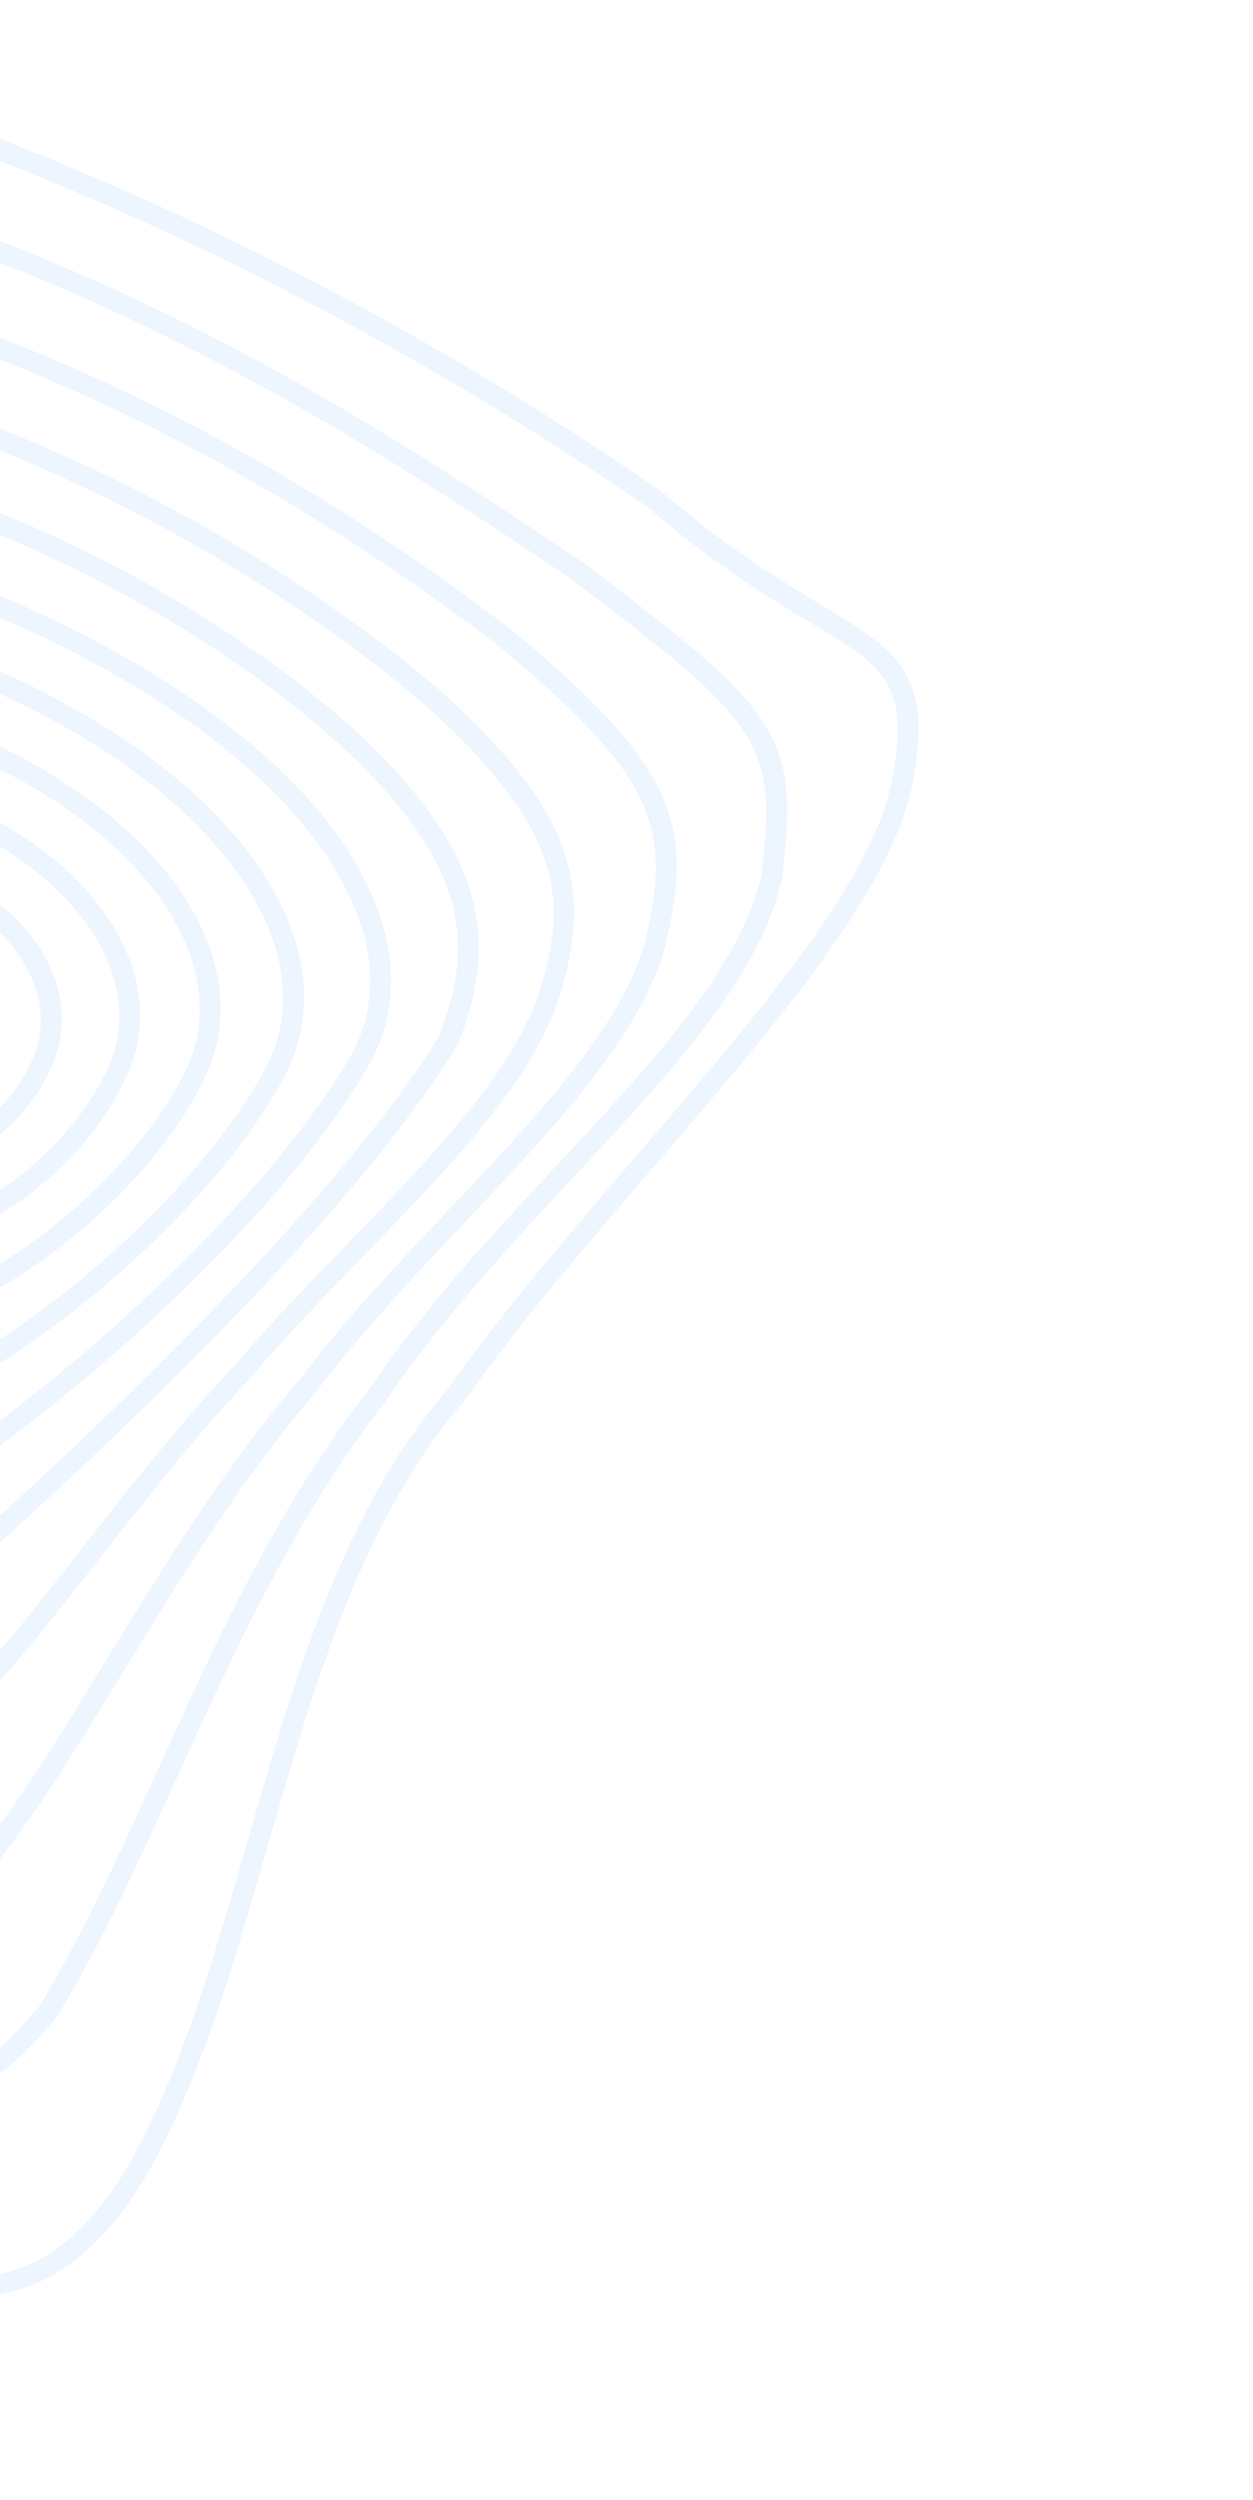 <svg width="338" height="674" viewBox="0 0 338 674" fill="none" xmlns="http://www.w3.org/2000/svg">
<g opacity="0.2">
<path d="M246.672 187.35C248.274 193.328 248.131 201.022 246.02 211.78C240.149 240.404 209.14 276.451 176.336 314.528C158.332 335.48 139.702 357.115 125.206 377.728C97.567 409.562 84.667 454.433 72.148 497.869C63.016 529.603 54.358 559.575 40.488 584.709L40.457 584.76C29.536 603.771 16.979 614.661 2.096 618.047C-26.946 624.668 -60.581 601.555 -99.525 574.747L-103.271 572.181C-132.252 552.336 -170.466 527.913 -227.127 492.907L-231.801 489.902C-281.137 458.224 -342.543 418.77 -389.4 358.903C-492.276 241.409 -472.43 109.138 -426.542 56.761C-371.641 0.248 -301.356 -14.972 -157.791 -1.489C-8.072 12.796 127.28 97.032 178.51 132.589C196.397 147.967 210.932 156.716 221.544 163.076C234.961 171.178 243.748 176.436 246.672 187.35ZM35.513 582.257C49.081 557.678 57.636 527.991 66.717 496.572C79.37 452.627 92.465 407.144 120.731 374.627C135.216 353.973 153.951 332.224 172.028 311.21C204.341 273.651 234.87 238.163 240.487 210.94C245.675 184.133 238.808 179.995 218.418 167.697C207.638 161.211 192.839 152.317 174.836 136.842C124.177 101.734 -10.163 18.087 -158.546 3.917C-300.04 -9.39 -369.098 5.373 -422.443 60.307C-466.942 111.151 -485.977 240.238 -385.048 355.5C-338.626 414.753 -277.652 453.935 -228.685 485.412L-224.022 488.377C-167.309 523.412 -129.041 547.864 -99.998 567.777L-96.251 570.343C-58.405 596.413 -25.709 618.875 0.835 612.837C14.101 609.799 25.413 599.801 35.513 582.257Z" fill="#A7CEFC"/>
<path d="M210.828 205.684C213.043 213.95 212.616 223.439 210.931 236.793L210.911 237.056C204.974 263.418 180.622 289.554 154.87 317.183C137.253 336.053 119.093 355.584 104.487 377.13C79.851 408.588 63.659 444.192 47.996 478.58C37.498 501.691 27.561 523.534 15.458 543.507L15.197 543.878C-21.576 587.792 -47.662 570.354 -95.043 538.754C-100.192 535.317 -105.616 531.695 -111.388 527.952C-121.503 520.255 -132.672 512.152 -144.516 503.542C-197.181 465.315 -269.301 412.906 -338.587 330.278C-415.721 227.261 -406.2 129.151 -362.578 77.553C-316.711 25.267 -245.589 21.735 -122.034 33.57C3.855 49.08 99.863 113.237 151.433 147.715L157.184 151.549C192.185 178.081 206.527 189.634 210.828 205.684ZM205.356 236.136C209.898 199.697 205.214 194.975 153.805 155.895L148.212 152.147C97.032 117.952 1.743 54.291 -122.717 38.914C-244.2 27.255 -314.041 30.53 -358.217 80.9C-400.441 130.833 -409.368 226.29 -334.046 326.911C-265.279 408.947 -193.454 461.091 -141.042 499.214C-129.198 507.824 -118.029 515.927 -107.978 523.555C-102.364 527.212 -96.94 530.833 -91.749 534.258C-44.315 565.888 -22.619 580.373 10.743 540.685C22.617 521.032 32.429 499.394 42.854 476.517C58.611 441.804 74.959 405.943 99.897 374.102C114.628 352.351 132.965 332.643 150.718 313.608C175.874 286.612 199.663 261.057 205.356 236.136Z" fill="#A7CEFC"/>
<path d="M180.99 221.249C183.817 231.802 182.495 242.649 179.048 256.647C171.666 280.472 149.484 303.962 126.048 328.82C112.096 343.568 97.705 358.864 85.149 375.302C64.871 399.013 49.051 424.927 33.709 449.938C21.126 470.47 9.272 489.859 -3.946 506.174L-4.155 506.402C-40.243 541.961 -66.784 522.323 -114.988 486.642L-115.548 486.233L-123.797 479.455C-170.631 440.828 -234.788 387.919 -292.584 307.373C-356.224 211.062 -338.295 134.093 -303.674 97.422C-266.756 58.243 -205.569 49.03 -92.485 65.606C-13.308 78.537 64.131 113.523 137.671 169.551C164.384 191.68 176.947 206.162 180.99 221.249ZM-8.307 502.827C4.629 486.803 16.401 467.607 28.817 447.293C44.241 422.087 60.239 395.997 80.684 372.069C93.291 355.488 107.839 340.107 121.896 325.245C144.925 300.883 166.647 277.86 173.617 255.35C181.539 223.467 177.536 209.702 134.028 173.753C61.238 118.34 -15.337 83.725 -93.525 70.959C-204.452 54.708 -264.161 63.396 -299.606 101.02C-335.522 139.07 -345.859 216.67 -287.946 304.367C-230.595 384.258 -166.776 436.913 -120.132 475.334L-111.545 482.366C-63.004 518.3 -40.781 534.751 -8.307 502.827Z" fill="#A7CEFC"/>
<path d="M153.12 232.757C156.281 244.554 155.009 256.765 150.01 271.35L149.989 271.441C141.631 293.636 120.552 315.368 98.283 338.366C87.952 349.004 77.319 360.024 67.446 371.529C52.69 387.309 39.599 403.934 26.989 419.999C11.49 439.72 -3.165 458.398 -18.553 472.155C-51.915 497.909 -77.708 480.221 -116.326 448.079C-153.714 414.317 -208.318 361.3 -251.293 289.899C-286.994 220.291 -289.06 161.54 -257.197 124.317C-222.881 84.158 -154.262 73.47 -68.916 94.983C30.094 114.943 99.718 169.785 118.671 186.123C138.136 203.701 149.142 217.911 153.12 232.757ZM144.682 269.767C153.977 242.505 151.888 223.626 114.807 190.169C96.149 174.095 27.434 119.957 -70.334 100.266C-153.554 79.301 -220.065 89.295 -252.867 127.716C-283.217 163.2 -280.859 219.852 -246.274 287.307C-203.724 357.962 -149.533 410.616 -112.451 444.073C-72.724 477.165 -50.836 490.352 -22.098 468.159C-7.264 454.852 7.224 436.391 22.587 416.835C35.302 400.655 48.413 383.94 63.284 368.085C73.147 356.54 83.906 345.486 94.267 334.797C116.055 312.186 136.706 290.87 144.682 269.767Z" fill="#A7CEFC"/>
<path d="M127.333 241.949C130.688 254.468 129.282 267.187 123.504 281.551L123.296 281.951C87.085 340.723 -9.43 424.599 -28.387 440.818L-28.848 441.113C-57.82 457.563 -81.023 444.17 -113.693 413.745C-143.149 384.739 -184.412 337.522 -213.951 277.144C-239.323 221.068 -238.085 173.644 -210.477 143.54C-179.799 110.118 -121.673 102.241 -51 121.881C16.34 137.812 71.205 173.17 100.065 200.959C114.867 215.572 123.774 228.667 127.333 241.949ZM118.363 279.488C129.306 251.999 123.246 231.733 96.021 204.838C67.7 177.549 13.774 142.843 -52.566 127.117C-120.175 108.334 -177.6 115.808 -206.294 147.063C-232.377 175.469 -233.302 220.873 -208.815 274.821C-179.606 334.471 -138.756 381.153 -109.649 409.866C-78.406 438.996 -57.743 451.135 -31.807 436.616C22.649 390.028 90.623 324.379 118.363 279.488Z" fill="#A7CEFC"/>
<path d="M103.611 250.627C107.202 264.029 105.651 276.874 98.981 288.079C72.764 332.777 7.396 389.514 -34.917 412.42C-44.895 416.986 -55.772 417.191 -67.294 413.139C-102.81 400.637 -145.017 346.706 -180.19 268.829C-197.159 224.134 -193.455 186.414 -169.762 162.519C-142.914 135.456 -94.833 129.712 -37.902 146.755C34.428 169.391 86.452 205.725 101.364 243.918C102.281 246.167 103.02 248.42 103.611 250.627ZM-180.494 249.729C-179.01 255.267 -177.179 260.926 -174.958 266.696C-140.445 343.116 -99.411 396.028 -65.254 407.991C-55.122 411.555 -45.759 411.412 -37.384 407.576C4.059 385.118 68.382 329.35 94.13 285.422C101.008 273.817 101.703 260.127 96.131 245.88C81.795 209.166 31.03 174 -39.679 151.876C-93.672 135.723 -140.789 141.037 -165.725 166.168C-184.811 185.431 -189.88 214.7 -180.494 249.729Z" fill="#A7CEFC"/>
<path d="M80.193 255.568C83.526 268.007 82.264 280.085 76.411 290.814C55.663 329.058 2.067 373.652 -38.259 386.178L-38.343 386.2C-75.855 396.466 -122.703 345.027 -149.656 263.914C-159.945 229.041 -154.666 199.716 -134.692 181.247C-111.803 160.062 -73.276 155.931 -28.955 169.902C25.036 187.389 64.919 216.698 77.764 248.349C78.735 250.798 79.559 253.2 80.193 255.568ZM-39.824 381.006C-0.716 368.807 51.301 325.539 71.436 288.363C77.621 277.029 77.984 263.944 72.522 250.441C60.243 220.23 21.606 192.049 -30.858 175.057C-73.115 161.737 -109.605 165.408 -130.906 185.135C-149.249 202.135 -154.067 229.487 -144.337 262.274C-118.734 339.189 -73.779 390.277 -39.824 381.006Z" fill="#A7CEFC"/>
<path d="M57.84 259.622C60.754 270.496 59.872 281.139 55.127 290.797C38.609 324.682 -4.508 357.179 -39.069 361.838C-72.383 365.776 -108.791 321.903 -121.973 262.13C-127.366 235.793 -121.319 213.702 -105.006 199.87C-86.309 184.023 -56.657 181.023 -23.696 191.716C14.932 204.417 44.401 226.926 55.145 251.915C56.285 254.491 57.152 257.054 57.84 259.622ZM-114.222 270.074C-100.18 322.477 -68.435 359.858 -39.658 356.448C-7.397 352.104 34.537 320.397 50.079 288.58C55.187 278.094 55.147 266.192 49.966 254.077C39.808 230.436 11.544 209.066 -25.61 196.83C-56.602 186.771 -84.207 189.351 -101.366 203.884C-116.069 216.338 -121.433 236.612 -116.494 260.92C-115.761 263.992 -115.028 267.064 -114.222 270.074Z" fill="#A7CEFC"/>
<path d="M36.38 263.136C38.724 271.884 38.208 280.537 34.831 288.581C23.09 316.455 -9.492 339.076 -37.807 339.008C-65.86 338.741 -91.664 305.23 -96.554 262.803C-98.591 243.953 -92.748 228.152 -80.09 218.31C-65.758 207.158 -44.372 205.041 -21.415 212.479C4.817 221.061 24.828 236.644 33.453 255.233C34.688 257.827 35.67 260.488 36.38 263.136ZM-37.64 333.588C-11.931 333.666 18.881 312.164 29.637 286.661C33.461 277.594 33.012 267.522 28.348 257.504C20.416 240.492 1.113 225.537 -23.297 217.542C-44.38 210.72 -63.781 212.521 -76.597 222.448C-87.696 231.056 -92.782 245.149 -90.946 262.074C-86.475 301.259 -62.54 333.336 -37.64 333.588Z" fill="#A7CEFC"/>
<path d="M15.556 266.35C17.18 272.408 17.112 278.705 14.963 284.786C7.938 305.075 -14.592 319.713 -35.216 317.455C-55.767 315.135 -72.776 291.781 -73.114 265.337C-73.282 253.125 -68.425 242.879 -59.519 236.493C-49.703 229.476 -35.88 228.009 -21.643 232.451C-2.089 238.608 11.664 251.824 15.556 266.35ZM9.677 283.192C15.741 265.698 0.904 245.246 -23.462 237.583C-35.93 233.699 -47.905 234.843 -56.203 240.808C-63.602 246.102 -67.628 254.75 -67.492 265.164C-67.169 289.032 -52.35 310.09 -34.449 312.089C-16.328 314.071 3.458 301.115 9.677 283.192Z" fill="#A7CEFC"/>
<path d="M-4.792 269.824C-3.91 273.115 -3.848 276.538 -4.742 279.917C-7.804 291.489 -19.94 299.085 -31.84 296.812C-43.594 294.585 -52.276 282.161 -51.167 269.177C-50.637 262.928 -47.642 257.653 -42.669 254.385C-37.435 250.918 -30.472 250.042 -23.597 252.027C-13.879 254.885 -6.932 261.84 -4.792 269.824ZM-44.855 277.119C-42.909 284.381 -37.419 290.264 -30.59 291.574C-21.635 293.26 -12.463 287.534 -10.183 278.752C-7.849 269.999 -14.665 260.342 -25.341 257.268C-30.658 255.725 -35.679 256.296 -39.573 258.888C-43.09 261.207 -45.222 265.003 -45.615 269.581C-45.778 272.162 -45.5 274.711 -44.855 277.119Z" fill="#A7CEFC"/>
</g>
</svg>
